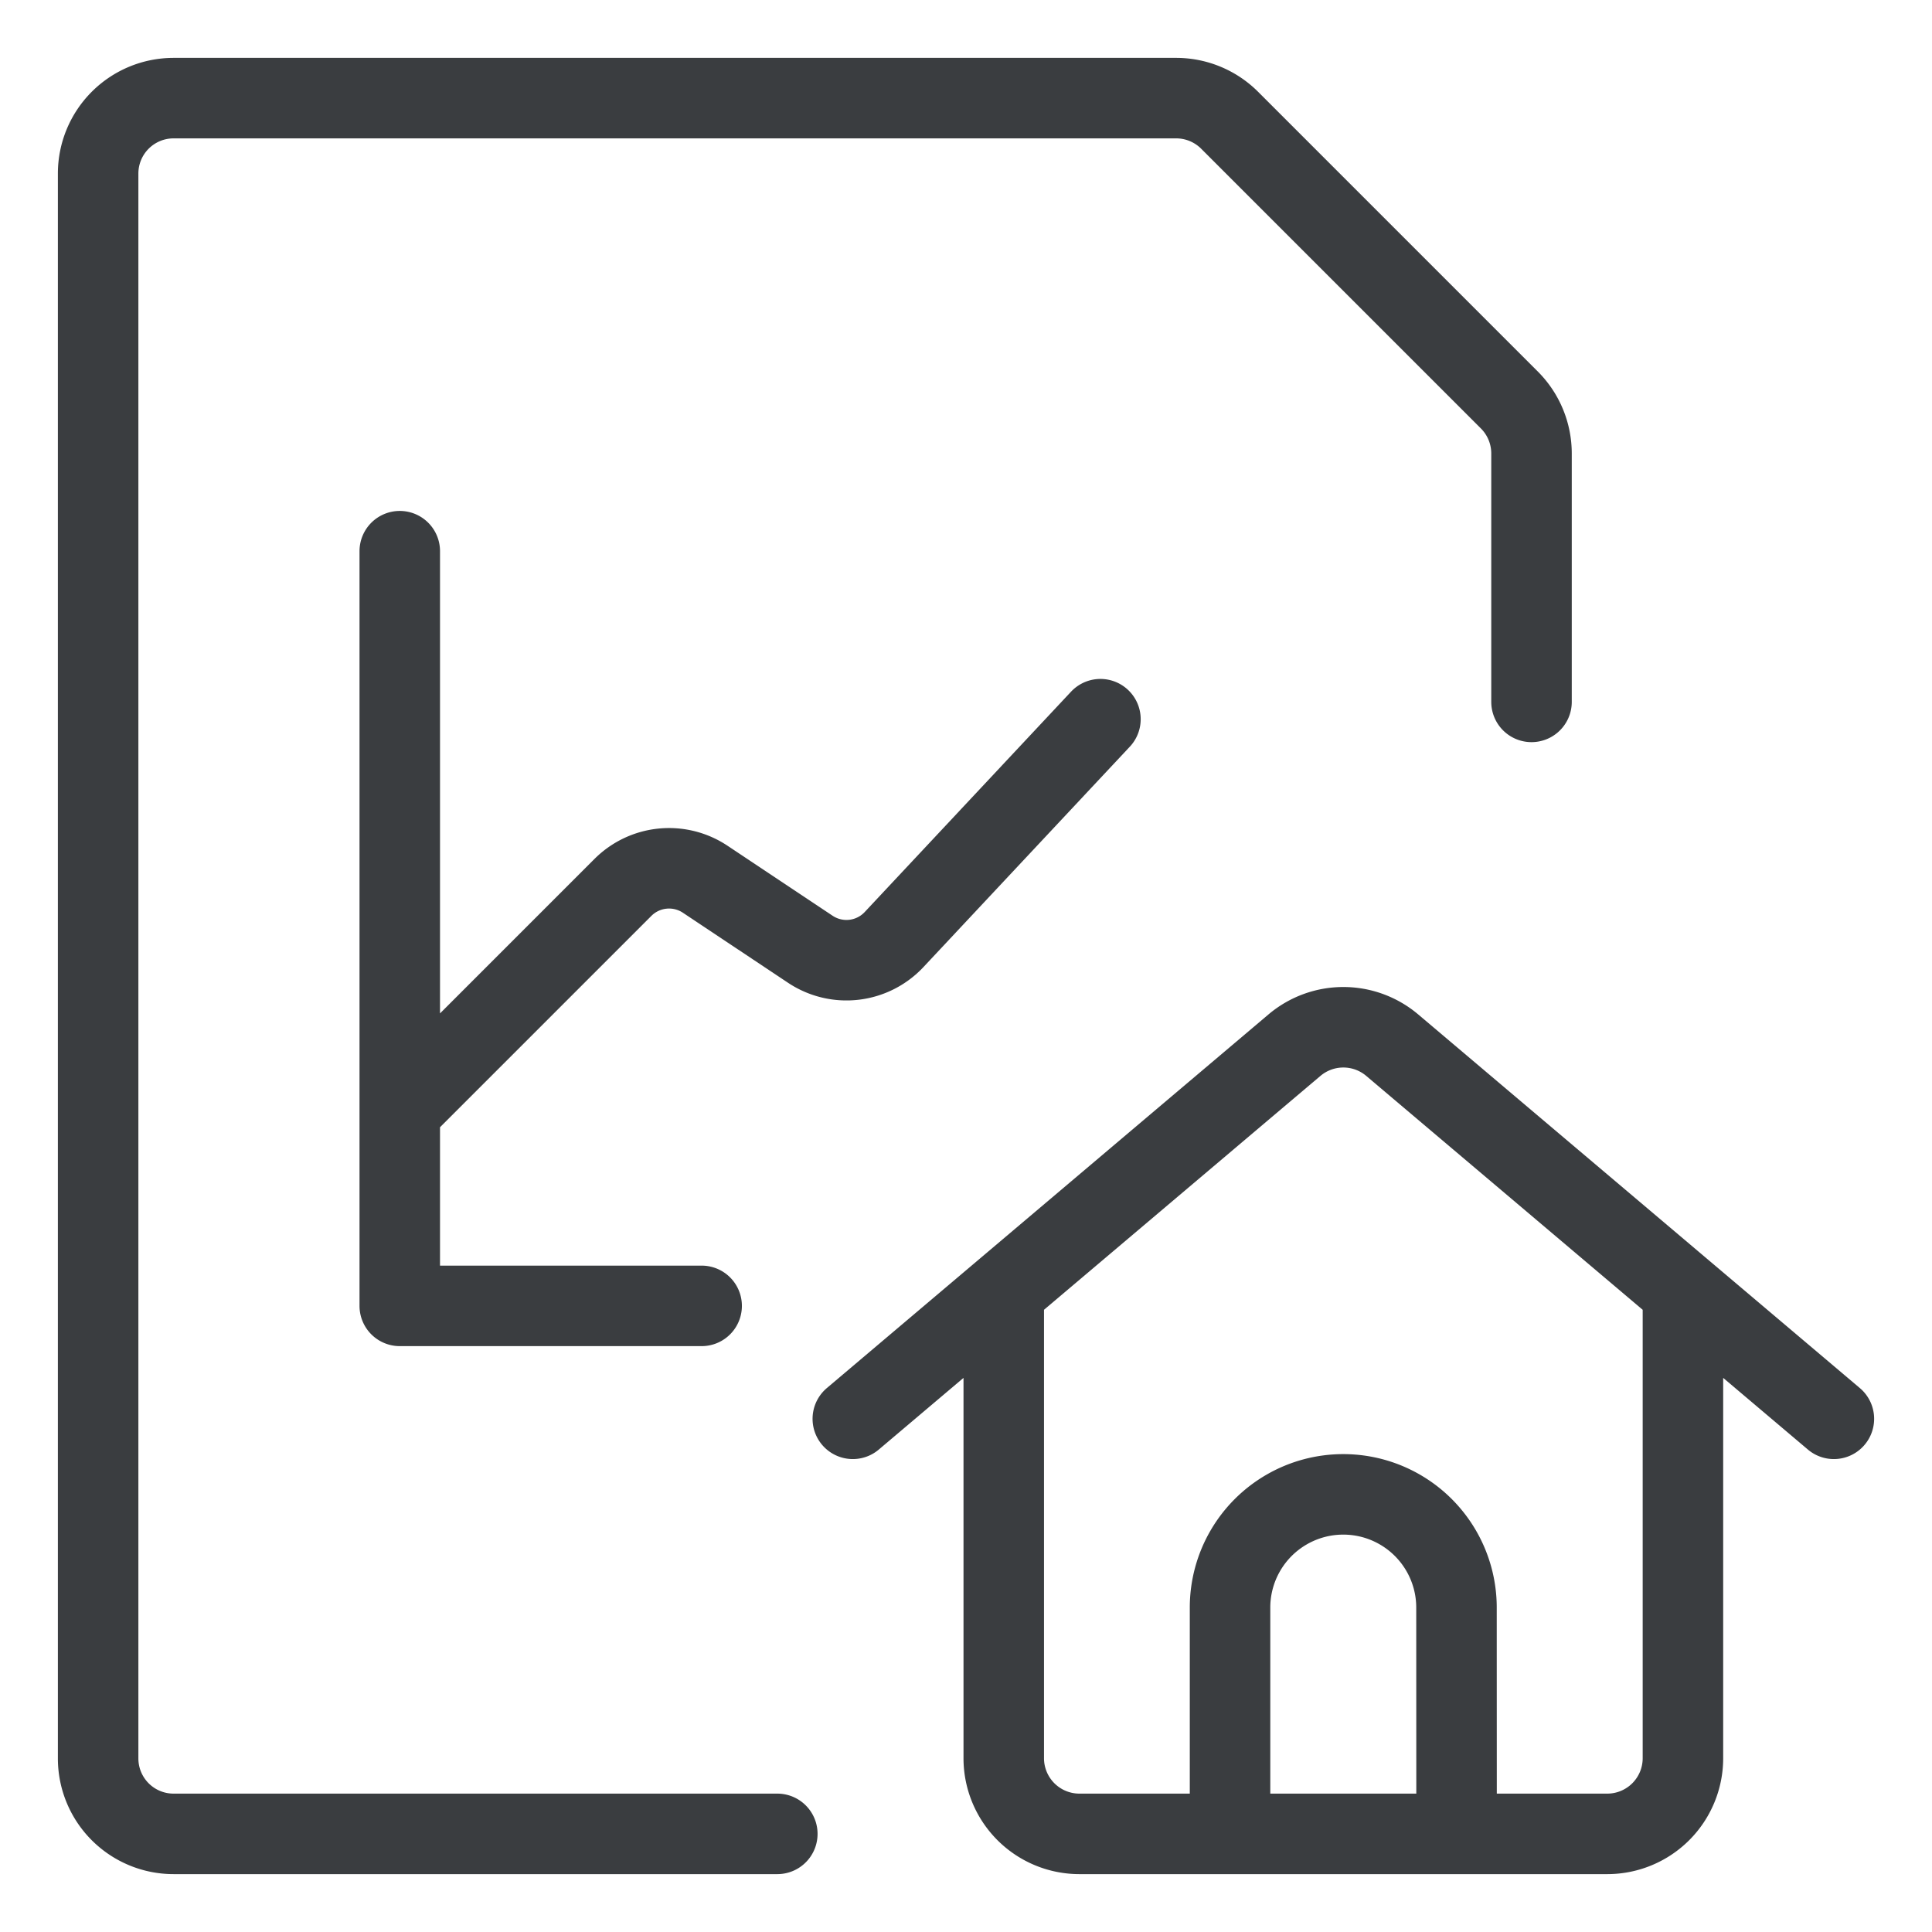 <svg viewBox="0 0 24 24" fill="none" xmlns="http://www.w3.org/2000/svg"><path d="M9.656 22.781h-7.5a.937.937 0 0 1-.937-.937V2.156a.937.937 0 0 1 .937-.937h12.46a.94.94 0 0 1 .665.281l3.469 3.469a.94.94 0 0 1 .275.663v3.087M4.969 13.793l2.77-2.77a.81.81 0 0 1 1.021-.101l1.306.87a.81.81 0 0 0 1.04-.12l2.564-2.738M4.966 6.847v9.375h3.75m3.753-.18v5.802a.94.94 0 0 0 .937.937h6.563a.94.94 0 0 0 .937-.937v-5.802m-10.312 1.583 5.488-4.643a.94.94 0 0 1 1.211 0l5.488 4.643m-4.687 5.156H15.28V19.97a1.406 1.406 0 0 1 2.813 0z" stroke="#3A3D40" stroke-linecap="round" stroke-linejoin="round"/></svg>
